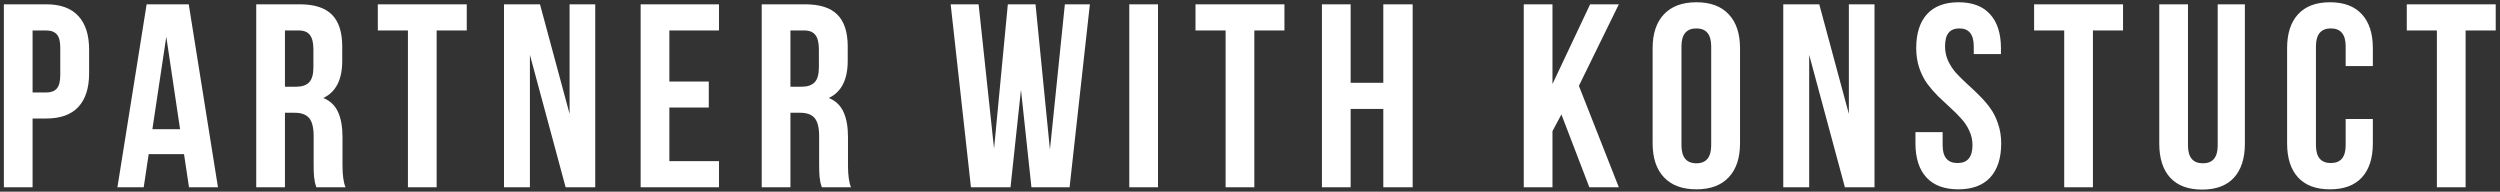 <svg width="574" height="44" viewBox="0 0 574 44" fill="none" xmlns="http://www.w3.org/2000/svg">
<rect x="0" y="0" width="574" height="44" fill="#333333" stroke="none"/>
<path d="M0.889 43V0.988H10.615C13.877 0.988 16.328 1.877 17.969 3.654C19.629 5.432 20.459 8.01 20.459 11.389V16.838C20.459 20.217 19.629 22.795 17.969 24.572C16.328 26.33 13.877 27.209 10.615 27.209H7.48V43H0.889ZM7.48 21.232H10.615C11.709 21.232 12.52 20.93 13.047 20.324C13.574 19.719 13.838 18.693 13.838 17.248V10.949C13.838 9.504 13.574 8.488 13.047 7.902C12.52 7.297 11.709 6.994 10.615 6.994H7.48V21.232ZM26.959 43L33.668 0.988H43.336L50.045 43H43.395L42.252 35.383H34.137L32.995 43H26.959ZM34.987 29.67H41.344L38.18 8.43L34.987 29.67ZM58.831 43V0.988H68.792C72.171 0.988 74.641 1.779 76.204 3.361C77.786 4.943 78.577 7.375 78.577 10.656V13.967C78.577 18.283 77.132 21.125 74.241 22.492C75.823 23.156 76.946 24.23 77.61 25.715C78.294 27.199 78.635 29.104 78.635 31.428V37.902C78.635 40.227 78.87 41.926 79.339 43H72.63C72.473 42.512 72.366 42.15 72.307 41.916C72.249 41.662 72.18 41.193 72.102 40.51C72.044 39.807 72.014 38.918 72.014 37.844V31.252C72.014 29.318 71.673 27.941 70.989 27.121C70.305 26.301 69.212 25.891 67.708 25.891H65.423V43H58.831ZM65.423 19.914H68.001C69.309 19.914 70.296 19.582 70.96 18.918C71.624 18.234 71.956 17.082 71.956 15.461V11.33C71.956 9.826 71.692 8.732 71.165 8.049C70.638 7.346 69.788 6.994 68.616 6.994H65.423V19.914ZM86.747 6.994V0.988H107.167V6.994H100.253V43H93.661V6.994H86.747ZM115.718 43V0.988H123.98L130.777 26.154V0.988H136.666V43H129.869L121.666 12.59V43H115.718ZM147.092 43V0.988H165.08V6.994H153.684V18.713H162.736V24.689H153.684V36.994H165.08V43H147.092ZM174.891 43V0.988H184.852C188.231 0.988 190.702 1.779 192.264 3.361C193.846 4.943 194.637 7.375 194.637 10.656V13.967C194.637 18.283 193.192 21.125 190.301 22.492C191.883 23.156 193.006 24.23 193.67 25.715C194.354 27.199 194.696 29.104 194.696 31.428V37.902C194.696 40.227 194.93 41.926 195.399 43H188.69C188.534 42.512 188.426 42.15 188.368 41.916C188.309 41.662 188.241 41.193 188.163 40.51C188.104 39.807 188.075 38.918 188.075 37.844V31.252C188.075 29.318 187.733 27.941 187.049 27.121C186.366 26.301 185.272 25.891 183.768 25.891H181.483V43H174.891ZM181.483 19.914H184.061C185.37 19.914 186.356 19.582 187.02 18.918C187.684 18.234 188.016 17.082 188.016 15.461V11.33C188.016 9.826 187.752 8.732 187.225 8.049C186.698 7.346 185.848 6.994 184.676 6.994H181.483V19.914ZM218.273 0.988H224.689L228.234 34.123L231.398 0.988H237.755L241.066 34.357L244.493 0.988H250.236L245.577 43H236.818L234.415 20.617L232.013 43H222.931L218.273 0.988ZM259.285 43V0.988H265.877V43H259.285ZM274.486 6.994V0.988H294.906V6.994H287.992V43H281.4V6.994H274.486ZM303.516 43V0.988H310.108V19.006H317.608V0.988H324.346V43H317.608V25.012H310.108V43H303.516ZM349.857 43V0.988H356.448V19.299L365.091 0.988H371.683L362.513 19.709L371.683 43H364.915L358.499 26.271L356.448 30.109V43H349.857ZM379.443 32.922V11.066C379.443 7.707 380.312 5.109 382.05 3.273C383.789 1.438 386.269 0.52 389.492 0.52C392.714 0.52 395.185 1.438 396.904 3.273C398.642 5.109 399.511 7.707 399.511 11.066V32.922C399.511 36.281 398.642 38.879 396.904 40.715C395.185 42.551 392.714 43.469 389.492 43.469C386.269 43.469 383.789 42.551 382.05 40.715C380.312 38.879 379.443 36.281 379.443 32.922ZM386.064 33.332C386.064 36.105 387.207 37.492 389.492 37.492C391.757 37.492 392.89 36.105 392.89 33.332V10.656C392.89 7.902 391.757 6.525 389.492 6.525C387.207 6.525 386.064 7.902 386.064 10.656V33.332ZM409.439 43V0.988H417.701L424.498 26.154V0.988H430.387V43H423.59L415.387 12.59V43H409.439ZM439.788 32.922V30.344H446.028V33.332C446.028 36.066 447.17 37.434 449.455 37.434C451.741 37.434 452.883 36.066 452.883 33.332C452.883 32.16 452.639 31.057 452.151 30.021C451.682 28.986 451.067 28.059 450.305 27.238C449.563 26.398 448.733 25.568 447.815 24.748C446.897 23.908 445.969 23.039 445.032 22.141C444.114 21.223 443.274 20.256 442.512 19.24C441.77 18.225 441.155 17.014 440.666 15.607C440.198 14.201 439.963 12.688 439.963 11.066C439.963 7.688 440.784 5.09 442.424 3.273C444.084 1.438 446.506 0.52 449.69 0.52C452.873 0.52 455.286 1.438 456.926 3.273C458.586 5.09 459.416 7.688 459.416 11.066V12.414H453.176V10.656C453.176 7.902 452.073 6.525 449.866 6.525C448.772 6.525 447.952 6.857 447.405 7.521C446.858 8.166 446.584 9.211 446.584 10.656C446.584 11.828 446.819 12.932 447.288 13.967C447.776 15.002 448.391 15.94 449.133 16.779C449.895 17.6 450.735 18.43 451.653 19.27C452.571 20.09 453.489 20.959 454.407 21.877C455.325 22.775 456.155 23.732 456.897 24.748C457.659 25.764 458.274 26.975 458.743 28.381C459.231 29.787 459.475 31.301 459.475 32.922C459.475 36.301 458.635 38.908 456.955 40.744C455.276 42.56 452.834 43.469 449.631 43.469C446.428 43.469 443.987 42.56 442.307 40.744C440.627 38.908 439.788 36.301 439.788 32.922ZM467.03 6.994V0.988H487.45V6.994H480.536V43H473.944V6.994H467.03ZM495.767 32.98V0.988H502.359V33.391C502.359 36.125 503.501 37.492 505.786 37.492C508.052 37.492 509.185 36.125 509.185 33.391V0.988H515.425V32.98C515.425 36.359 514.585 38.967 512.905 40.803C511.245 42.619 508.814 43.527 505.611 43.527C502.407 43.527 499.966 42.619 498.286 40.803C496.607 38.967 495.767 36.359 495.767 32.98ZM525.119 32.922V11.066C525.119 7.688 525.959 5.09 527.638 3.273C529.318 1.438 531.759 0.52 534.963 0.52C538.166 0.52 540.607 1.438 542.287 3.273C543.966 5.09 544.806 7.688 544.806 11.066V15.168H538.566V10.656C538.566 7.902 537.433 6.525 535.168 6.525C532.882 6.525 531.74 7.902 531.74 10.656V33.332C531.74 36.066 532.882 37.434 535.168 37.434C537.433 37.434 538.566 36.066 538.566 33.332V27.326H544.806V32.922C544.806 36.301 543.966 38.908 542.287 40.744C540.607 42.56 538.166 43.469 534.963 43.469C531.759 43.469 529.318 42.56 527.638 40.744C525.959 38.908 525.119 36.301 525.119 32.922ZM552.596 6.994V0.988H573.016V6.994H566.102V43H559.51V6.994H552.596Z" fill="white"/>
</svg>
